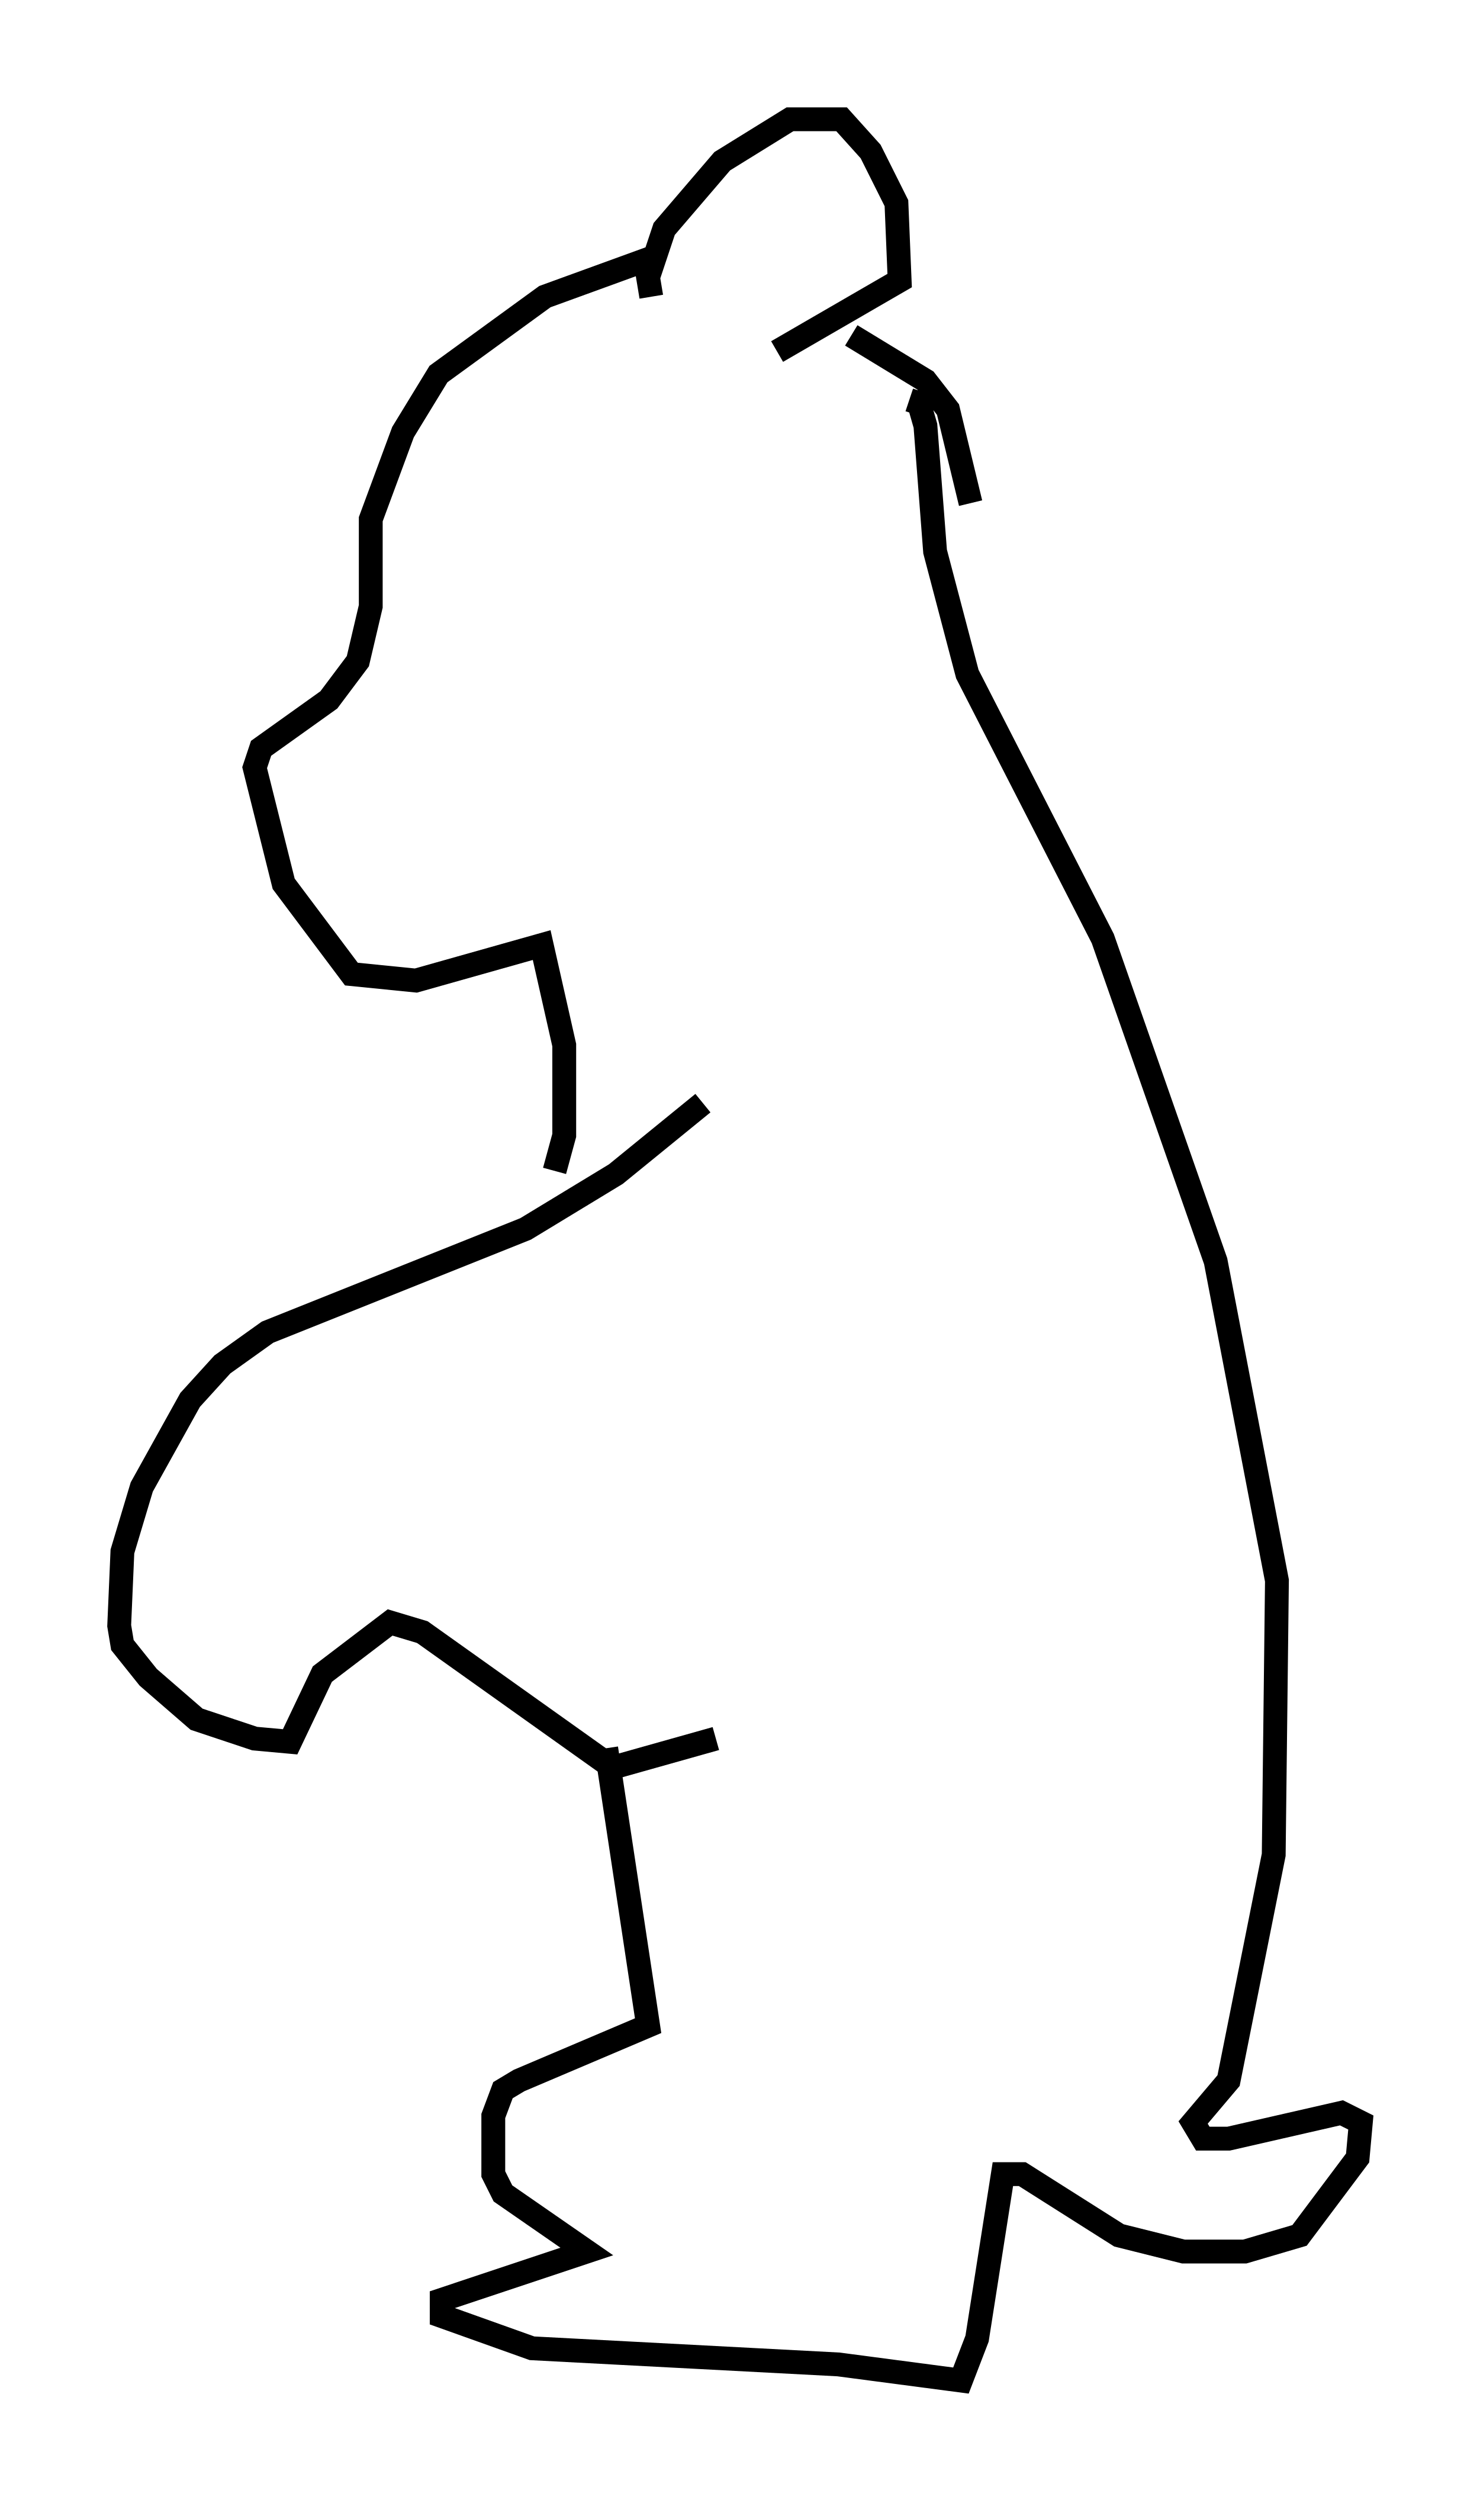 <?xml version="1.0" encoding="utf-8" ?>
<svg baseProfile="full" height="104.857" version="1.1" width="62.097" xmlns="http://www.w3.org/2000/svg" xmlns:ev="http://www.w3.org/2001/xml-events" xmlns:xlink="http://www.w3.org/1999/xlink"><defs /><rect fill="white" height="104.857" width="62.097" x="0" y="0" /><path d="M28.41, 11.36 m-1.083, -0.541 l-4.465, 1.624 -4.465, 3.248 l-1.488, 2.436 -1.353, 3.654 l0.0, 3.654 -0.541, 2.3 l-1.218, 1.624 -2.842, 2.03 l-0.271, 0.812 1.218, 4.871 l2.842, 3.789 2.706, 0.271 l5.277, -1.488 0.947, 4.195 l0.0, 3.789 -0.406, 1.488 m6.225, -2.842 l-3.654, 2.977 -3.789, 2.3 l-10.825, 4.33 -1.894, 1.353 l-1.353, 1.488 -2.03, 3.654 l-0.812, 2.706 -0.135, 3.112 l0.135, 0.812 1.083, 1.353 l2.03, 1.759 2.436, 0.812 l1.488, 0.135 1.353, -2.842 l2.842, -2.165 1.353, 0.406 l7.984, 5.683 4.33, -1.218 m-4.601, 0.406 l1.759, 11.637 -5.413, 2.3 l-0.677, 0.406 -0.406, 1.083 l0.0, 2.436 0.406, 0.812 l3.518, 2.436 -6.089, 2.03 l0.0, 0.677 3.789, 1.353 l12.855, 0.677 5.142, 0.677 l0.677, -1.759 1.083, -6.901 l0.812, 0.0 4.059, 2.571 l2.706, 0.677 2.571, 0.0 l2.3, -0.677 2.436, -3.248 l0.135, -1.488 -0.812, -0.406 l-4.736, 1.083 -1.083, 0.0 l-0.406, -0.677 1.488, -1.759 l1.894, -9.472 0.135, -11.502 l-2.571, -13.396 -4.736, -13.532 l-5.683, -11.096 -1.353, -5.142 l-0.406, -5.277 -0.271, -0.947 l-0.406, -0.135 m-10.825, -4.33 l-0.135, -0.812 0.677, -2.03 l2.436, -2.842 2.842, -1.759 l2.165, 0.0 1.218, 1.353 l1.083, 2.165 0.135, 3.248 l-5.142, 2.977 m3.112, -0.677 l3.112, 1.894 0.947, 1.218 l0.947, 3.924 " fill="none" stroke="black" stroke-width="1" /></svg>